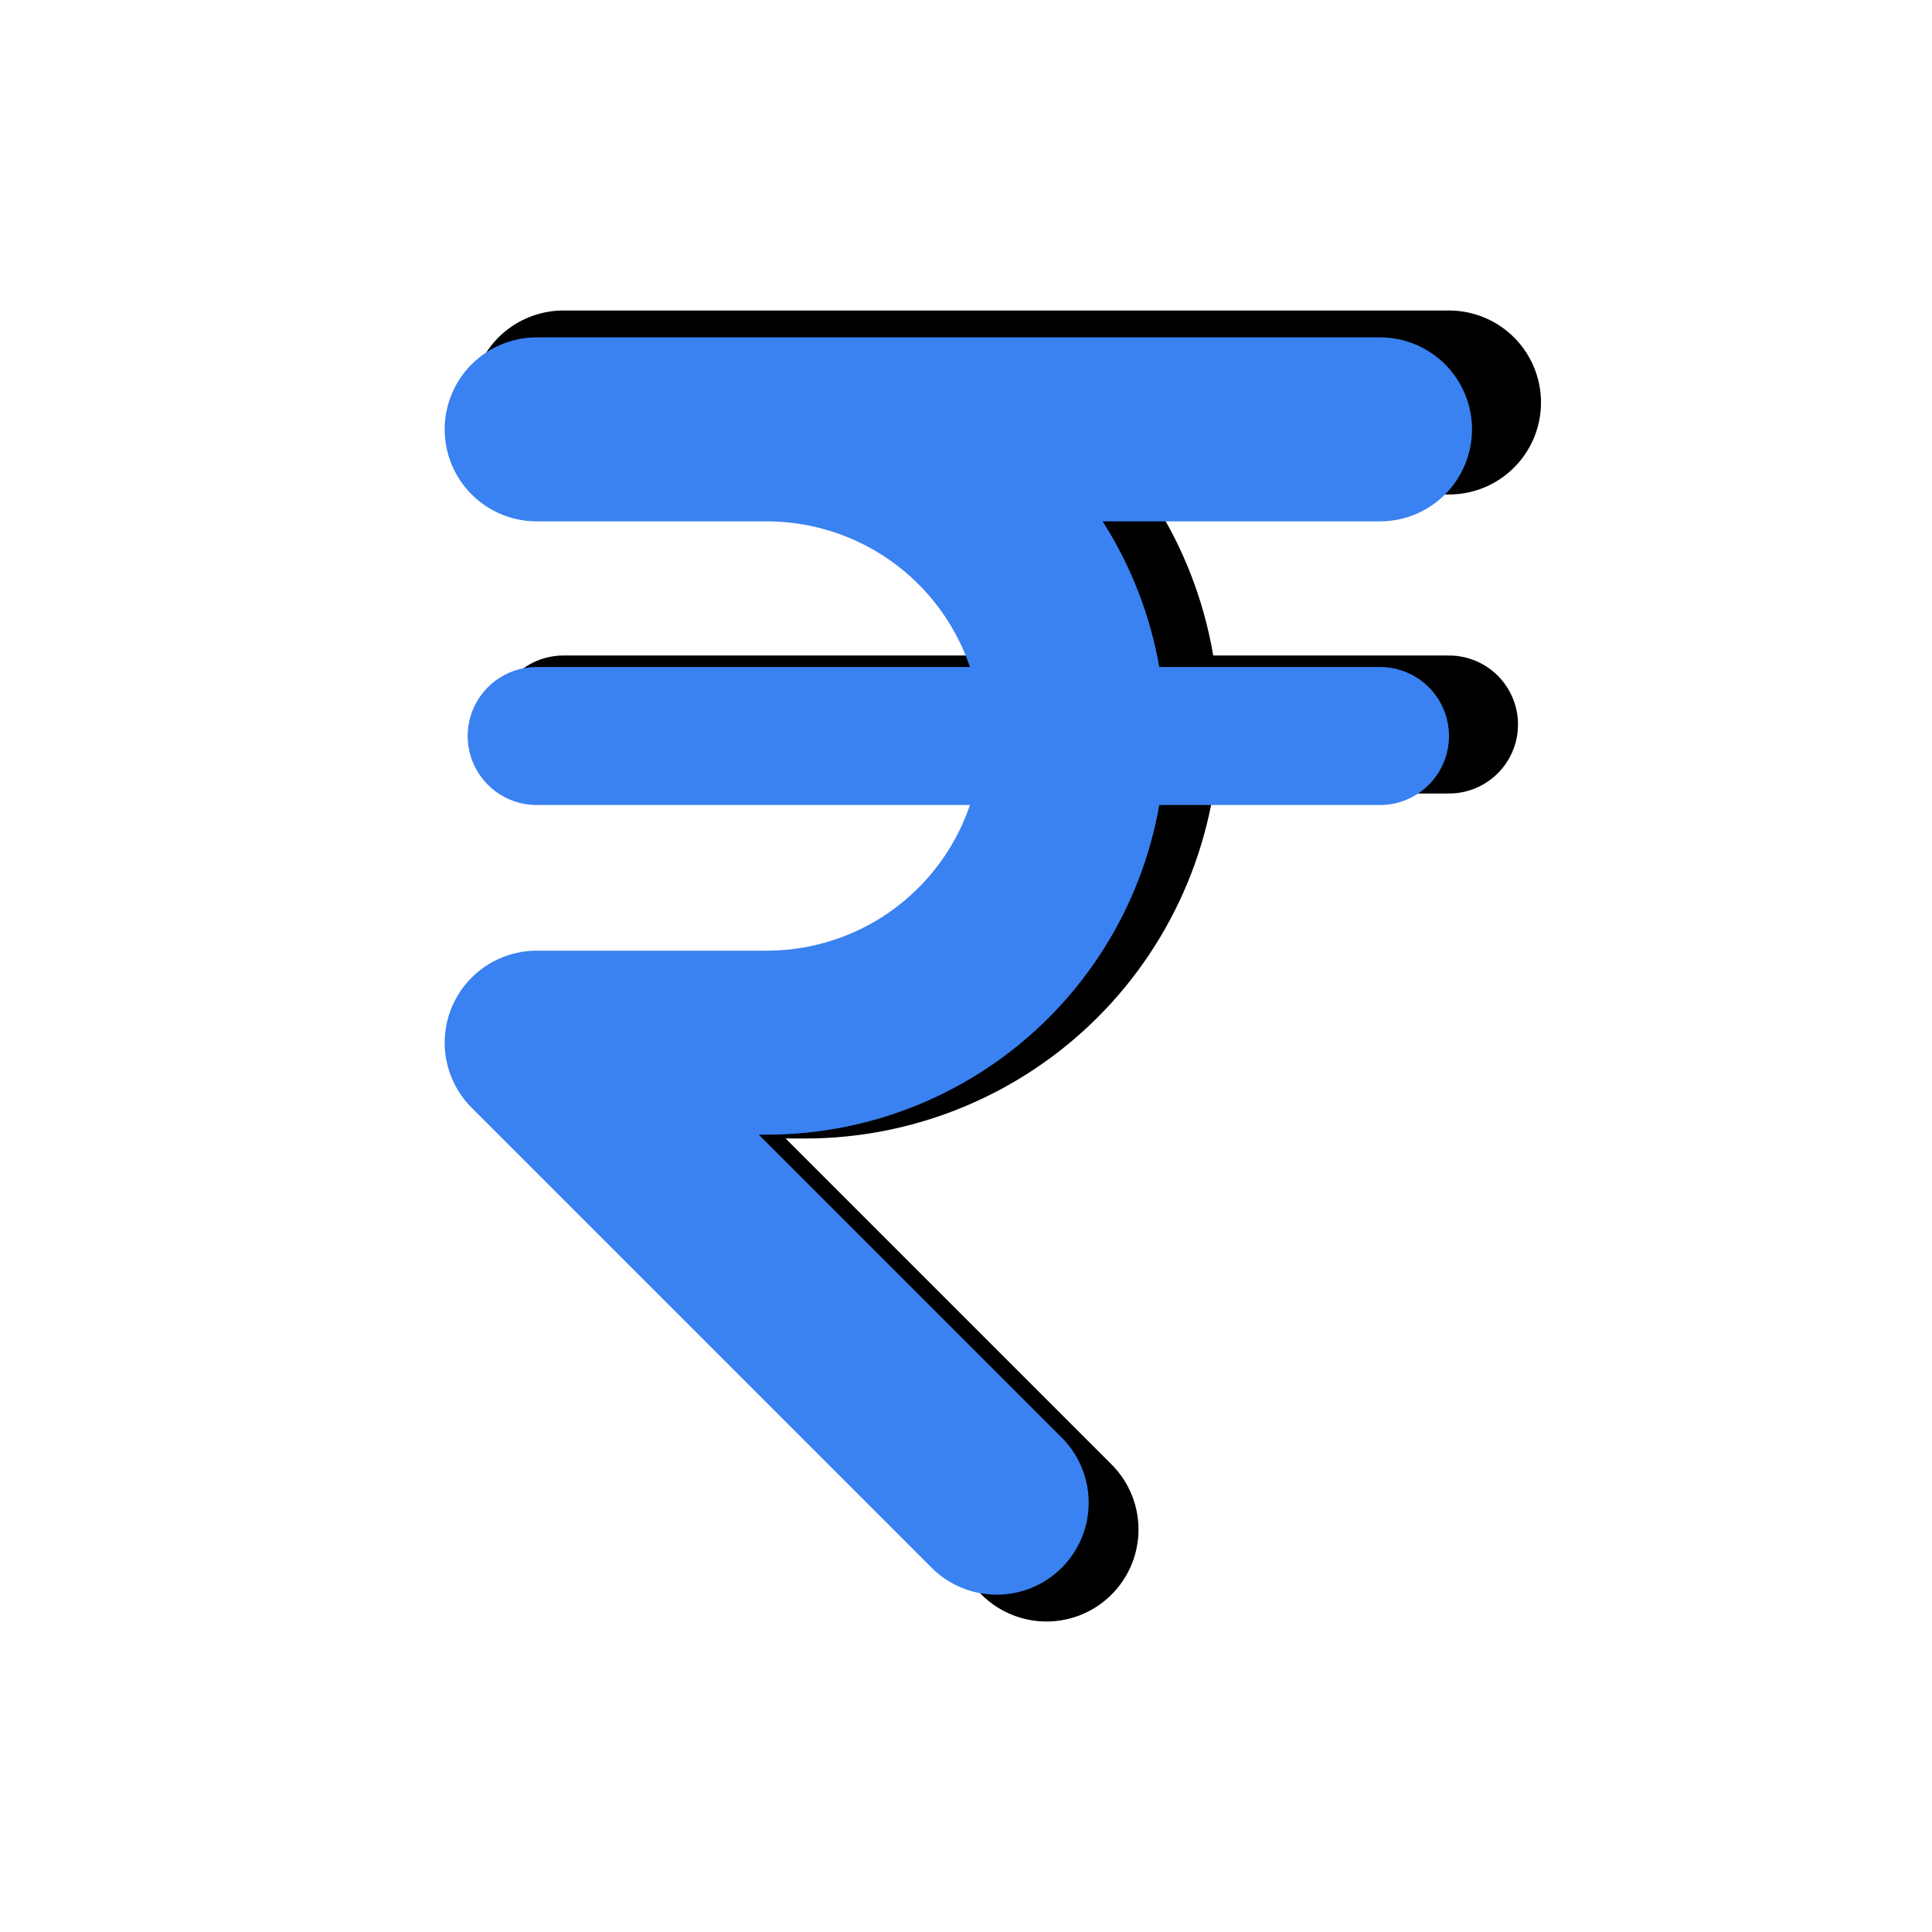 <svg width="42" height="42" viewBox="0 0 42 42" fill="none" xmlns="http://www.w3.org/2000/svg">
<path d="M31.5 8.75H12.25H17.5C19.357 8.75 21.137 9.488 22.45 10.8C23.762 12.113 24.5 13.893 24.5 15.75C24.5 17.607 23.762 19.387 22.45 20.7C21.137 22.012 19.357 22.75 17.5 22.75H12.25L22.75 33.25" stroke="black" stroke-width="4" stroke-linecap="round" stroke-linejoin="round"/>
<path d="M12.25 15.75H31.5" stroke="black" stroke-width="3" stroke-linecap="round" stroke-linejoin="round"/>
<path d="M30 9.334H11.667H16.667C18.435 9.334 20.131 10.036 21.381 11.286C22.631 12.536 23.333 14.232 23.333 16C23.333 17.768 22.631 19.464 21.381 20.714C20.131 21.965 18.435 22.667 16.667 22.667H11.667L21.667 32.667" stroke="#3A81F1" stroke-width="4" stroke-linecap="round" stroke-linejoin="round"/>
<path d="M11.667 16H30" stroke="#3A81F1" stroke-width="3" stroke-linecap="round" stroke-linejoin="round"/>
</svg>
